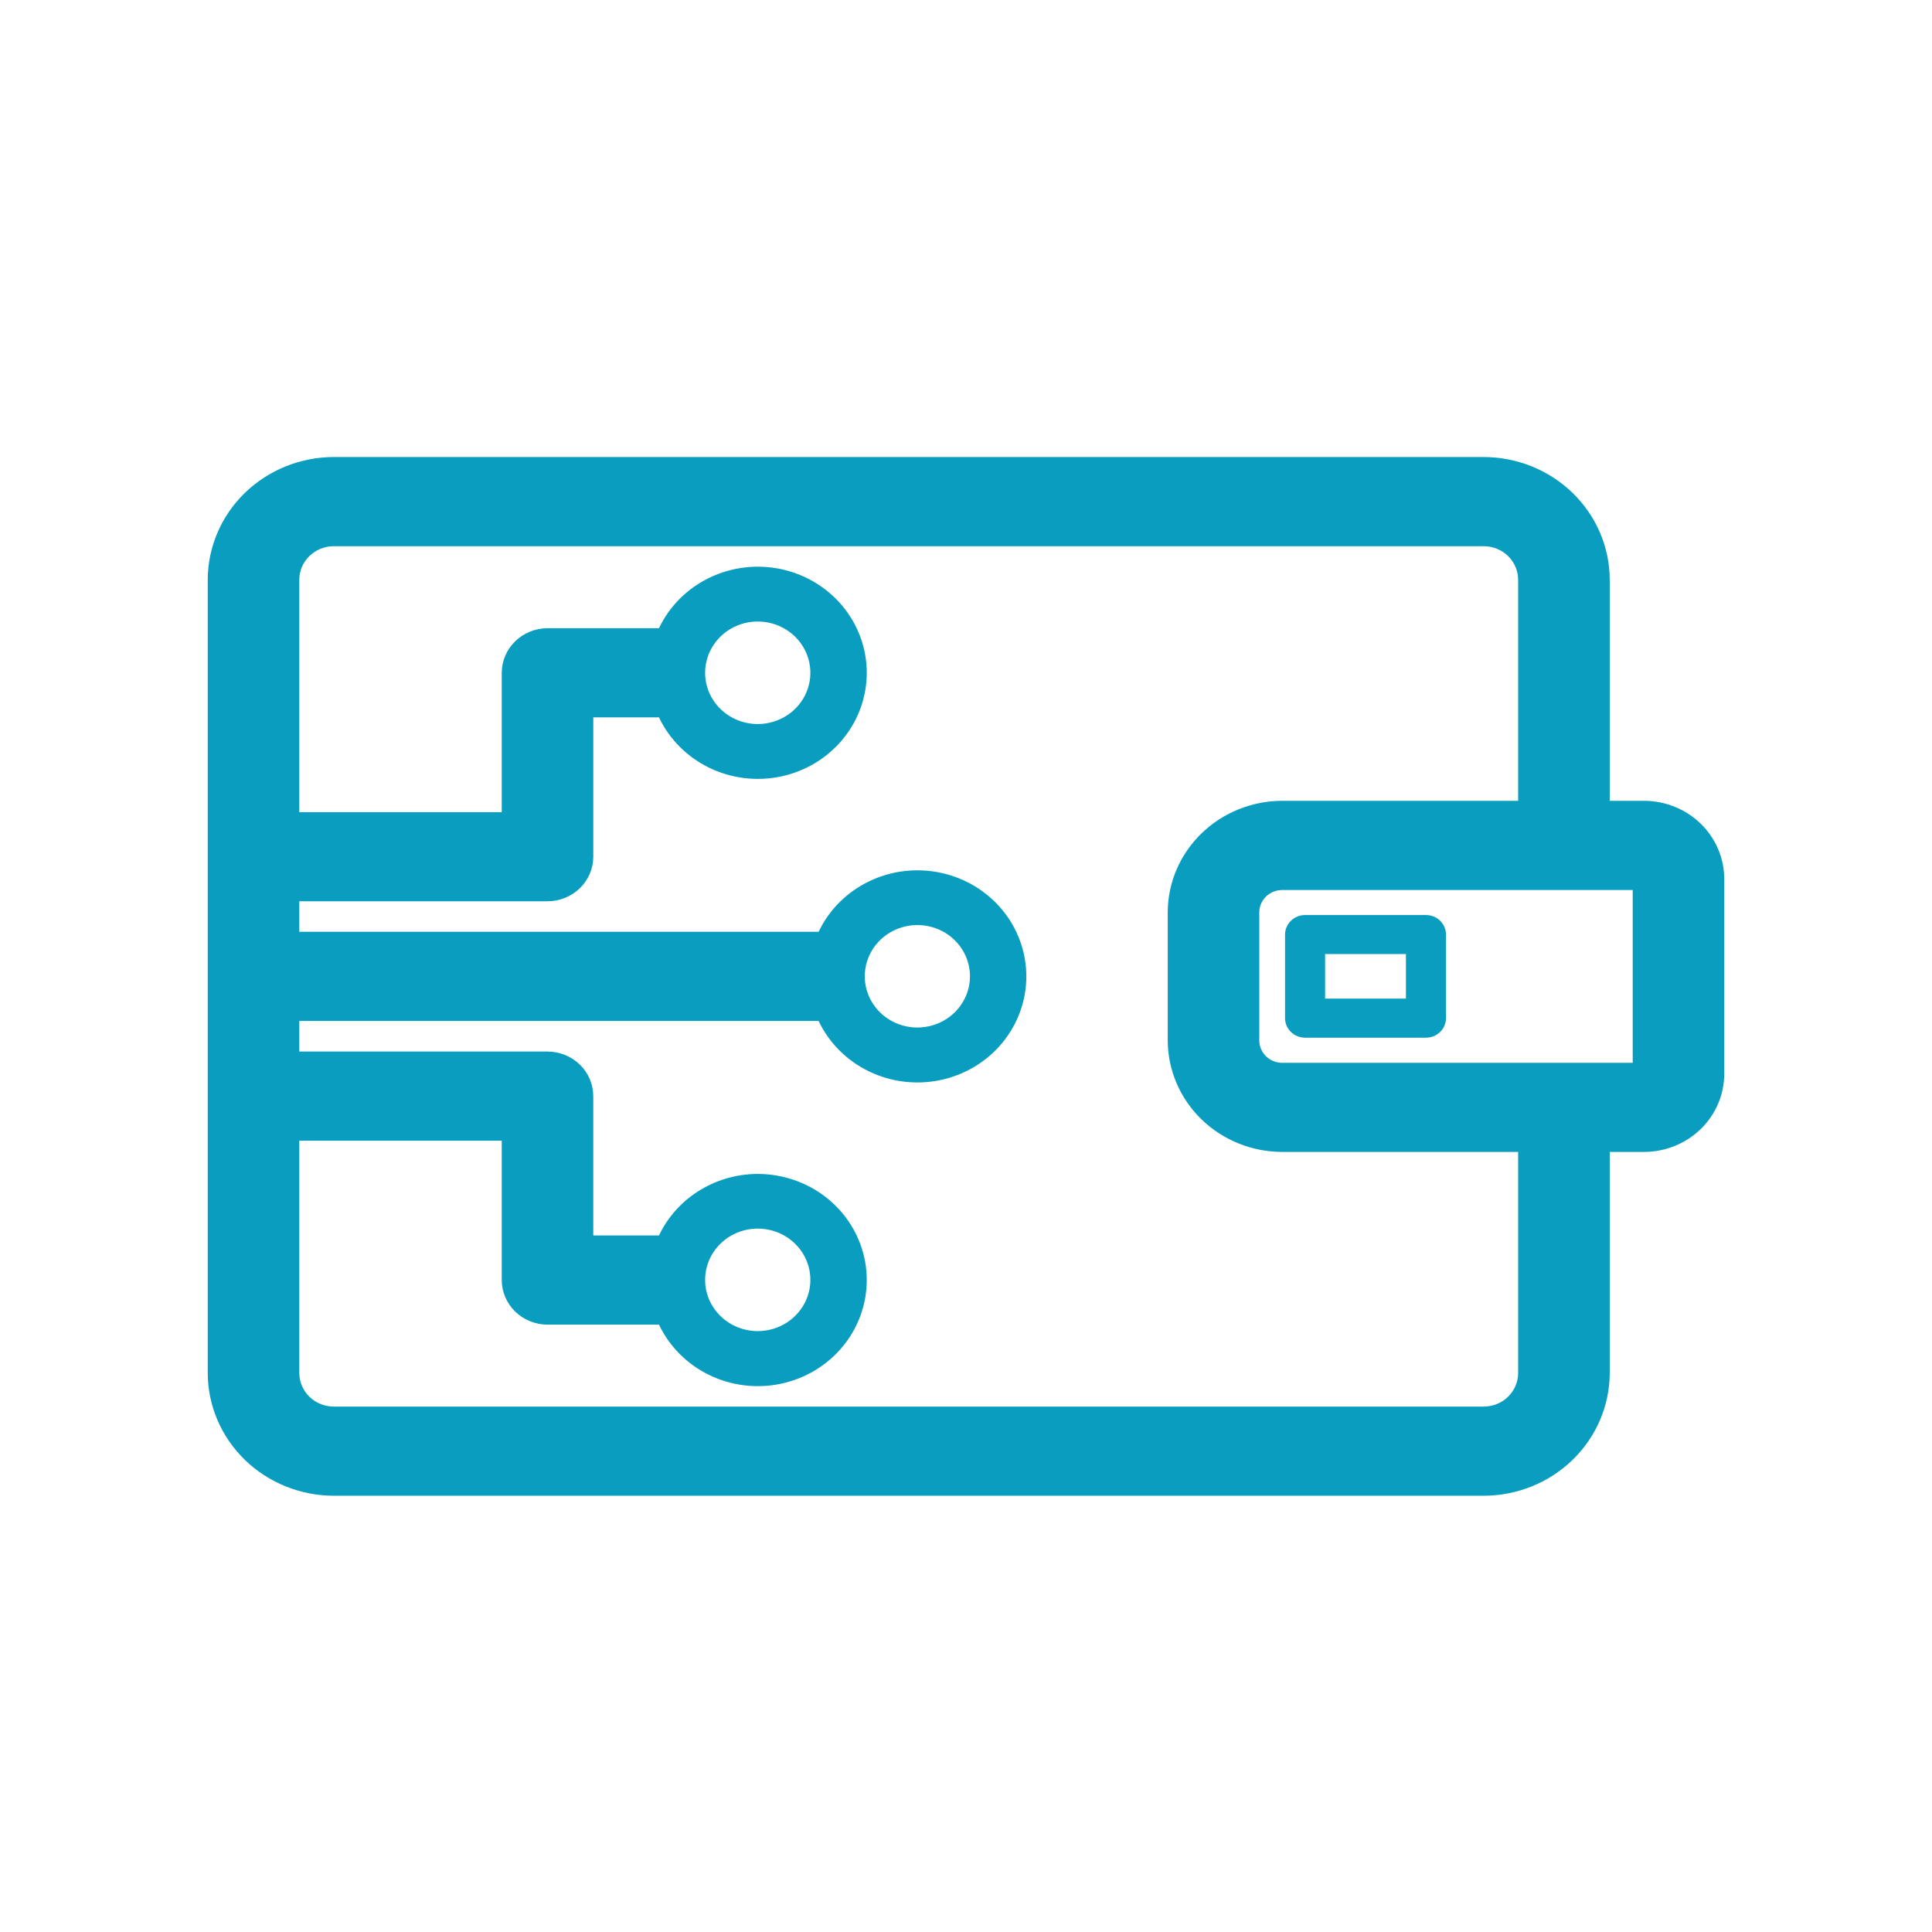 <svg width="93" height="93" viewBox="0 0 93 93" fill="none" xmlns="http://www.w3.org/2000/svg">
<g clip-path="url(#clip0_1_1561)">
<path fill-rule="evenodd" clip-rule="evenodd" d="M68.641 49.951H62.822C62.567 49.951 62.322 49.852 62.141 49.676C61.96 49.5 61.858 49.261 61.858 49.013V44.986C61.858 44.737 61.96 44.498 62.141 44.322C62.322 44.146 62.567 44.047 62.822 44.047H68.642C68.898 44.047 69.143 44.146 69.323 44.322C69.503 44.498 69.605 44.737 69.605 44.986V49.013C69.605 49.261 69.503 49.5 69.323 49.676C69.142 49.852 68.897 49.951 68.641 49.951ZM67.677 45.924H63.786V48.07H67.677V45.924Z" fill="#099EBF"/>
<path fill-rule="evenodd" clip-rule="evenodd" d="M77.487 38.548H79.15C80.171 38.553 81.148 38.95 81.87 39.653C82.591 40.356 82.997 41.309 83 42.303V51.701C82.996 52.694 82.589 53.646 81.868 54.348C81.147 55.05 80.17 55.446 79.15 55.45H77.487V66.097C77.482 67.661 76.843 69.16 75.707 70.266C74.572 71.372 73.033 71.996 71.427 72H16.061C14.455 71.996 12.916 71.373 11.78 70.267C10.645 69.161 10.005 67.662 10 66.098V27.903C10.004 26.339 10.644 24.84 11.779 23.734C12.915 22.628 14.454 22.004 16.06 22H71.425C73.031 22.004 74.57 22.627 75.706 23.733C76.842 24.839 77.482 26.337 77.487 27.902V38.548ZM72.593 67.234C72.903 66.932 73.077 66.522 73.078 66.096V55.45H61.72C60.26 55.447 58.861 54.881 57.829 53.876C56.797 52.87 56.215 51.508 56.211 50.086V43.915C56.214 42.493 56.796 41.13 57.828 40.125C58.86 39.119 60.259 38.552 61.719 38.548H73.078V27.903C73.077 27.476 72.902 27.067 72.592 26.765C72.282 26.463 71.862 26.293 71.424 26.292H16.061C15.623 26.294 15.203 26.465 14.893 26.767C14.583 27.069 14.409 27.477 14.407 27.904V39.094H24.152V32.387C24.153 31.818 24.386 31.272 24.799 30.87C25.212 30.467 25.772 30.241 26.357 30.24H31.721C32.223 29.184 33.08 28.327 34.15 27.81C35.221 27.293 36.441 27.148 37.607 27.398C38.774 27.649 39.818 28.28 40.567 29.187C41.315 30.094 41.723 31.223 41.723 32.386C41.723 33.55 41.315 34.679 40.567 35.586C39.818 36.493 38.774 37.124 37.607 37.374C36.441 37.624 35.221 37.479 34.15 36.962C33.08 36.446 32.223 35.588 31.721 34.532H28.559V41.239C28.559 41.808 28.326 42.353 27.913 42.755C27.5 43.158 26.941 43.384 26.357 43.385H14.407V44.854H39.405C39.907 43.798 40.764 42.941 41.834 42.425C42.904 41.908 44.123 41.763 45.29 42.014C46.456 42.264 47.5 42.895 48.248 43.801C48.996 44.708 49.404 45.837 49.404 47C49.404 48.163 48.996 49.292 48.248 50.199C47.5 51.105 46.456 51.736 45.29 51.986C44.123 52.237 42.904 52.092 41.834 51.575C40.764 51.059 39.907 50.202 39.405 49.146H14.407V50.618H26.355C26.939 50.619 27.499 50.845 27.912 51.247C28.325 51.649 28.557 52.195 28.558 52.764V59.471H31.721C32.223 58.415 33.08 57.557 34.151 57.041C35.221 56.524 36.441 56.379 37.607 56.63C38.774 56.88 39.818 57.511 40.566 58.418C41.315 59.325 41.723 60.454 41.723 61.617C41.723 62.781 41.315 63.91 40.566 64.817C39.818 65.724 38.774 66.355 37.607 66.605C36.441 66.855 35.221 66.71 34.151 66.194C33.08 65.677 32.223 64.82 31.721 63.764H26.357C25.772 63.763 25.212 63.537 24.799 63.135C24.386 62.732 24.153 62.186 24.152 61.617V54.91H14.407V66.097C14.409 66.524 14.584 66.933 14.894 67.234C15.204 67.536 15.624 67.706 16.062 67.708H71.425C71.864 67.706 72.284 67.536 72.593 67.234ZM34.366 60.241C34.088 60.647 33.941 61.125 33.942 61.613C33.943 62.267 34.211 62.893 34.686 63.354C35.161 63.816 35.804 64.075 36.475 64.075C36.977 64.075 37.467 63.93 37.884 63.659C38.3 63.388 38.625 63.002 38.817 62.551C39.008 62.099 39.058 61.603 38.96 61.124C38.862 60.645 38.62 60.206 38.265 59.861C37.91 59.516 37.458 59.281 36.966 59.187C36.474 59.092 35.965 59.142 35.502 59.329C35.039 59.517 34.644 59.834 34.366 60.241ZM42.054 45.625C41.776 46.031 41.627 46.507 41.627 46.995C41.627 47.649 41.894 48.276 42.369 48.739C42.844 49.202 43.488 49.461 44.16 49.461C44.66 49.461 45.15 49.317 45.566 49.046C45.983 48.775 46.307 48.389 46.499 47.939C46.691 47.488 46.741 46.992 46.643 46.514C46.545 46.036 46.304 45.596 45.95 45.251C45.596 44.906 45.145 44.672 44.654 44.576C44.163 44.481 43.653 44.53 43.191 44.717C42.728 44.903 42.333 45.219 42.054 45.625ZM34.368 31.016C34.09 31.422 33.942 31.899 33.942 32.387C33.942 33.041 34.209 33.668 34.684 34.131C35.16 34.593 35.804 34.853 36.475 34.853C36.977 34.853 37.467 34.708 37.883 34.437C38.3 34.166 38.625 33.78 38.816 33.33C39.008 32.879 39.058 32.382 38.96 31.904C38.862 31.425 38.621 30.985 38.267 30.64C37.912 30.295 37.461 30.06 36.969 29.965C36.477 29.87 35.968 29.919 35.505 30.106C35.042 30.293 34.646 30.61 34.368 31.016ZM61.722 51.161H78.593V42.842H61.72C61.428 42.843 61.148 42.956 60.941 43.157C60.735 43.359 60.618 43.632 60.618 43.917V50.088C60.619 50.372 60.735 50.645 60.942 50.846C61.149 51.047 61.429 51.161 61.722 51.161Z" fill="#099EBF"/>
</g>
<defs>
<clipPath id="clip0_1_1561">
<rect width="73" height="50" fill="white" transform="translate(10 22)"/>
</clipPath>
</defs>
</svg>

